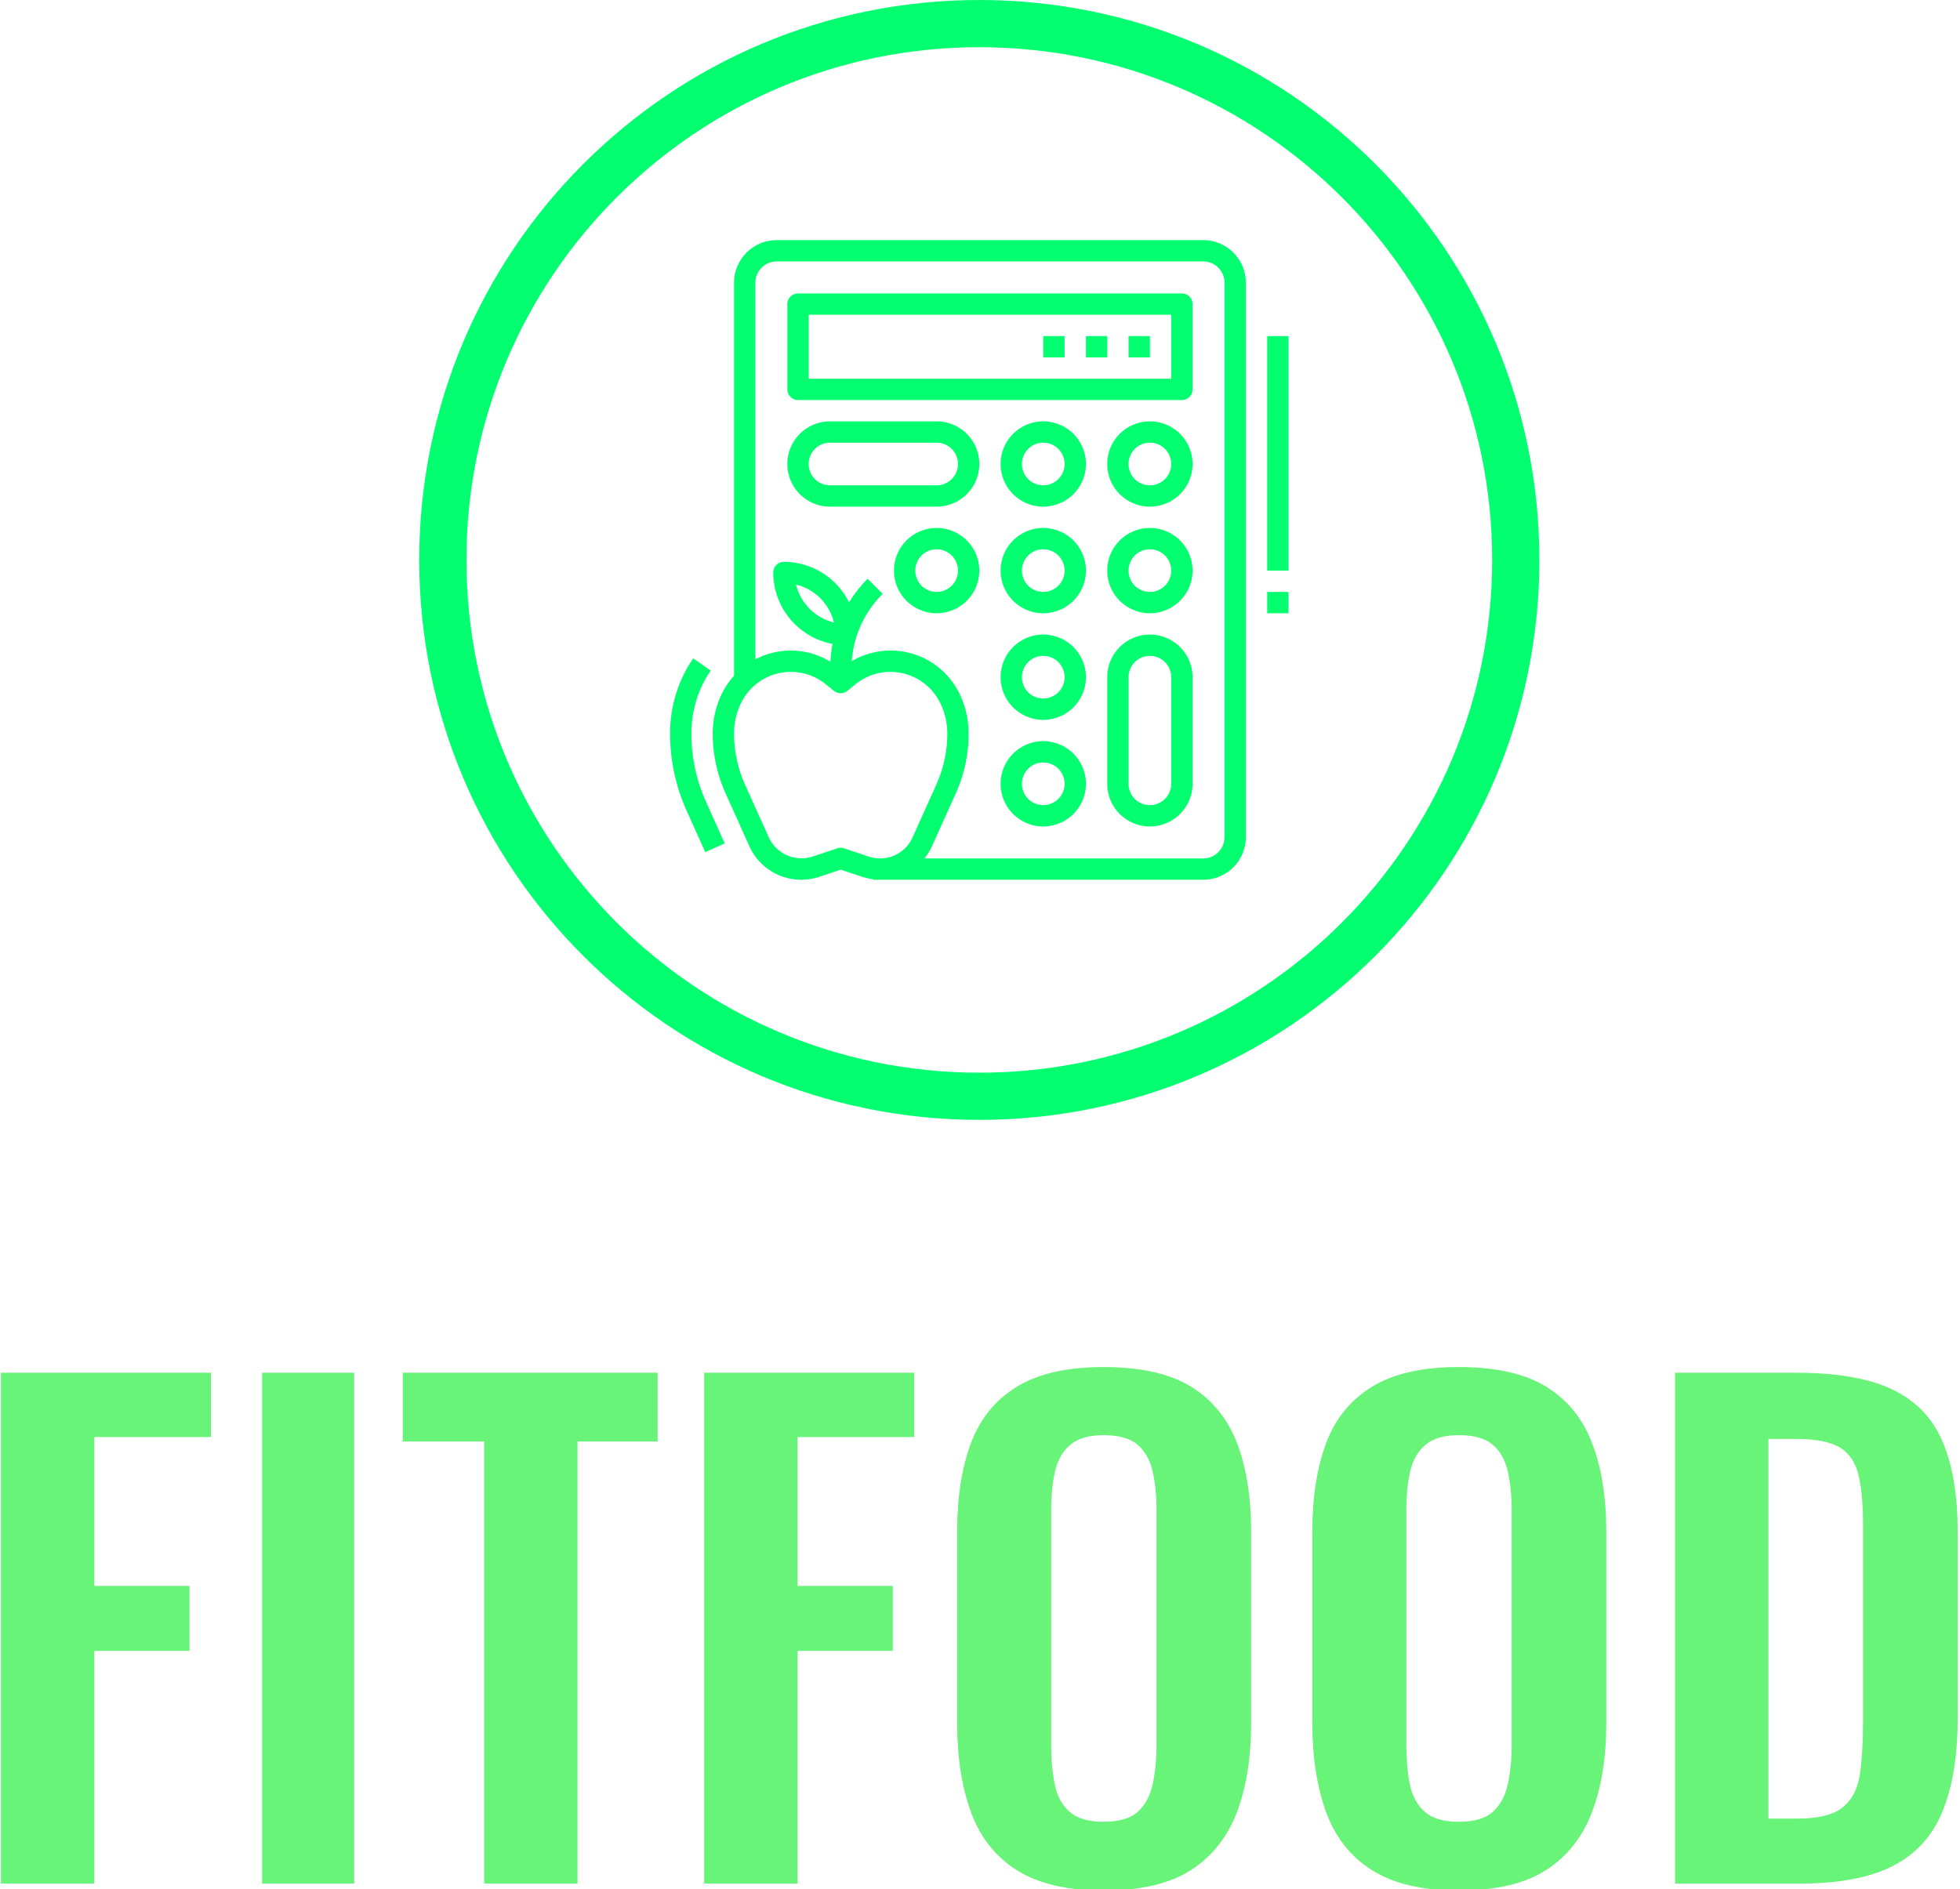 <svg xmlns="http://www.w3.org/2000/svg" version="1.1" xmlns:xlink="http://www.w3.org/1999/xlink" xmlns:svgjs="http://svgjs.dev/svgjs" width="1000" height="964" viewBox="0 0 1000 964"><g transform="matrix(1,0,0,1,-0.357,0.39)"><svg viewBox="0 0 256 247" data-background-color="#ffffff" preserveAspectRatio="xMidYMid meet" height="964" width="1000" xmlns="http://www.w3.org/2000/svg" xmlns:xlink="http://www.w3.org/1999/xlink"><g id="tight-bounds" transform="matrix(1,0,0,1,0.091,-0.1)"><svg viewBox="0 0 255.817 247.2" height="247.2" width="255.817"><g><svg viewBox="0 0 395.52 382.197" height="247.2" width="255.817"><g transform="matrix(1,0,0,1,0,276.368)"><svg viewBox="0 0 395.52 105.829" height="105.829" width="395.52"><g id="textblocktransform"><svg viewBox="0 0 395.52 105.829" height="105.829" width="395.52" id="textblock"><g><svg viewBox="0 0 395.52 105.829" height="105.829" width="395.52"><g transform="matrix(1,0,0,1,0,0)"><svg width="395.52" viewBox="3.05 -40.95 155.09 41.5" height="105.829" data-palette-color="#68f478"><path d="M10.45 0L3.05 0 3.05-40.5 19.7-40.5 19.7-35.4 10.45-35.4 10.45-23.6 18-23.6 18-18.45 10.45-18.45 10.45 0ZM31.05 0L23.75 0 23.75-40.5 31.05-40.5 31.05 0ZM48.75 0L41.35 0 41.35-35.05 34.9-35.05 34.9-40.5 55.1-40.5 55.1-35.05 48.75-35.05 48.75 0ZM66.19 0L58.79 0 58.79-40.5 75.44-40.5 75.44-35.4 66.19-35.4 66.19-23.6 73.74-23.6 73.74-18.45 66.19-18.45 66.19 0ZM90.44 0.55L90.44 0.55Q86.14 0.55 83.59-1.05 81.04-2.65 79.94-5.65 78.84-8.65 78.84-12.75L78.84-12.75 78.84-27.9Q78.84-32 79.94-34.93 81.04-37.85 83.59-39.4 86.14-40.95 90.44-40.95L90.44-40.95Q94.84-40.95 97.37-39.4 99.89-37.85 101.02-34.93 102.14-32 102.14-27.9L102.14-27.9 102.14-12.7Q102.14-8.65 101.02-5.68 99.89-2.7 97.37-1.07 94.84 0.55 90.44 0.55ZM90.44-4.9L90.44-4.9Q92.29-4.9 93.17-5.7 94.04-6.5 94.34-7.9 94.64-9.3 94.64-10.95L94.64-10.95 94.64-29.6Q94.64-31.3 94.34-32.65 94.04-34 93.17-34.77 92.29-35.55 90.44-35.55L90.44-35.55Q88.69-35.55 87.79-34.77 86.89-34 86.59-32.65 86.29-31.3 86.29-29.6L86.29-29.6 86.29-10.95Q86.29-9.3 86.57-7.9 86.84-6.5 87.74-5.7 88.64-4.9 90.44-4.9ZM118.59 0.55L118.59 0.55Q114.29 0.55 111.74-1.05 109.19-2.65 108.09-5.65 106.99-8.65 106.99-12.75L106.99-12.75 106.99-27.9Q106.99-32 108.09-34.93 109.19-37.85 111.74-39.4 114.29-40.95 118.59-40.95L118.59-40.95Q122.99-40.95 125.51-39.4 128.04-37.85 129.16-34.93 130.29-32 130.29-27.9L130.29-27.9 130.29-12.7Q130.29-8.65 129.16-5.68 128.04-2.7 125.51-1.07 122.99 0.55 118.59 0.55ZM118.59-4.9L118.59-4.9Q120.44-4.9 121.31-5.7 122.19-6.5 122.49-7.9 122.79-9.3 122.79-10.95L122.79-10.95 122.79-29.6Q122.79-31.3 122.49-32.65 122.19-34 121.31-34.77 120.44-35.55 118.59-35.55L118.59-35.55Q116.84-35.55 115.94-34.77 115.04-34 114.74-32.65 114.44-31.3 114.44-29.6L114.44-29.6 114.44-10.95Q114.44-9.3 114.71-7.9 114.99-6.5 115.89-5.7 116.79-4.9 118.59-4.9ZM145.59 0L135.74 0 135.74-40.5 145.29-40.5Q150.24-40.5 153.01-39.15 155.79-37.8 156.96-35 158.14-32.2 158.14-27.9L158.14-27.9 158.14-13.1Q158.14-8.7 156.96-5.78 155.79-2.85 153.06-1.43 150.34 0 145.59 0L145.59 0ZM143.14-35.25L143.14-5.15 145.39-5.15Q147.94-5.15 149.04-6.05 150.14-6.95 150.39-8.68 150.64-10.4 150.64-12.9L150.64-12.9 150.64-28.4Q150.64-30.85 150.29-32.35 149.94-33.85 148.84-34.55 147.74-35.25 145.29-35.25L145.29-35.25 143.14-35.25Z" opacity="1" transform="matrix(1,0,0,1,0,0)" fill="#68f478" class="wordmark-text-0" data-fill-palette-color="primary" id="text-0"></path></svg></g></svg></g></svg></g></svg></g><g transform="matrix(1,0,0,1,84.56,0)"><svg viewBox="0 0 226.4 226.4" height="226.4" width="226.4"><g><svg></svg></g><g id="icon-0"><svg viewBox="0 0 226.4 226.4" height="226.4" width="226.4"><g><path d="M0 113.2c0-62.519 50.681-113.2 113.2-113.2 62.519 0 113.2 50.681 113.2 113.2 0 62.519-50.681 113.2-113.2 113.2-62.519 0-113.2-50.681-113.2-113.2zM113.2 216.857c57.248 0 103.656-46.409 103.657-103.657 0-57.248-46.409-103.656-103.657-103.656-57.248 0-103.656 46.409-103.656 103.656 0 57.248 46.409 103.656 103.656 103.657z" data-fill-palette-color="accent" fill="#01ff70" stroke="transparent"></path></g><g transform="matrix(1,0,0,1,50.701,48.546)"><svg viewBox="0 0 124.998 129.308" height="129.308" width="124.998"><g><svg xmlns="http://www.w3.org/2000/svg" viewBox="3 2 58 60" x="0" y="0" height="129.308" width="124.998" class="icon-s-0" data-fill-palette-color="accent" id="s-0"><g fill="#01ff70" data-fill-palette-color="accent"><path d="M38 49a4 4 0 1 0 4 4A4 4 0 0 0 38 49Zm0 6a2 2 0 1 1 2-2A2 2 0 0 1 38 55Z" fill="#01ff70" data-fill-palette-color="accent"></path><path d="M48 39a4 4 0 0 0-4 4V53a4 4 0 0 0 8 0V43A4 4 0 0 0 48 39Zm2 14a2 2 0 0 1-4 0V43a2 2 0 0 1 4 0Z" fill="#01ff70" data-fill-palette-color="accent"></path><path d="M38 39a4 4 0 1 0 4 4A4 4 0 0 0 38 39Zm0 6a2 2 0 1 1 2-2A2 2 0 0 1 38 45Z" fill="#01ff70" data-fill-palette-color="accent"></path><path d="M38 29a4 4 0 1 0 4 4A4 4 0 0 0 38 29Zm0 6a2 2 0 1 1 2-2A2 2 0 0 1 38 35Z" fill="#01ff70" data-fill-palette-color="accent"></path><path d="M28 29a4 4 0 1 0 4 4A4 4 0 0 0 28 29Zm0 6a2 2 0 1 1 2-2A2 2 0 0 1 28 35Z" fill="#01ff70" data-fill-palette-color="accent"></path><path d="M48 29a4 4 0 1 0 4 4A4 4 0 0 0 48 29Zm0 6a2 2 0 1 1 2-2A2 2 0 0 1 48 35Z" fill="#01ff70" data-fill-palette-color="accent"></path><path d="M38 19a4 4 0 1 0 4 4A4 4 0 0 0 38 19Zm0 6a2 2 0 1 1 2-2A2 2 0 0 1 38 25Z" fill="#01ff70" data-fill-palette-color="accent"></path><path d="M48 19a4 4 0 1 0 4 4A4 4 0 0 0 48 19Zm0 6a2 2 0 1 1 2-2A2 2 0 0 1 48 25Z" fill="#01ff70" data-fill-palette-color="accent"></path><path d="M18 27H28a4 4 0 0 0 0-8H18a4 4 0 0 0 0 8Zm0-6H28a2 2 0 0 1 0 4H18a2 2 0 0 1 0-4Z" fill="#01ff70" data-fill-palette-color="accent"></path><path d="M15 17H51a1 1 0 0 0 1-1V8a1 1 0 0 0-1-1H15a1 1 0 0 0-1 1v8A1 1 0 0 0 15 17Zm1-8H50v6H16Z" fill="#01ff70" data-fill-palette-color="accent"></path><path d="M57 58V6a4 4 0 0 0-4-4H13A4 4 0 0 0 9 6V42.859a7.262 7.262 0 0 0-1.106 1.617A8.509 8.509 0 0 0 7 48.263a13.652 13.652 0 0 0 1.211 5.643l2.228 4.953a5.329 5.329 0 0 0 6.543 2.868L19 61.054l2.019 0.673a5.34 5.34 0 0 0 0.981 0.216V62H53A4 4 0 0 0 57 58ZM13 4H53a2 2 0 0 1 2 2V58a2 2 0 0 1-2 2H26.849a5.337 5.337 0 0 0 0.712-1.141l2.228-4.953A13.652 13.652 0 0 0 31 48.263a8.509 8.509 0 0 0-0.894-3.787A7.164 7.164 0 0 0 20.038 41.5a10.021 10.021 0 0 1 0.384-2.111l0-0.009a10 10 0 0 1 2.518-4.2l-1.414-1.414a12.085 12.085 0 0 0-1.739 2.219 6.826 6.826 0 0 0-6.111-3.807 1 1 0 0 0-1 1 6.83 6.83 0 0 0 5.562 6.7 12.059 12.059 0 0 0-0.2 1.673A7.087 7.087 0 0 0 11 41.327V6A2 2 0 0 1 13 4Zm5.366 33.865a4.842 4.842 0 0 1-3.554-3.554A4.842 4.842 0 0 1 18.366 37.865Zm0.95 21.186a1 1 0 0 0-0.632 0l-2.333 0.778a3.388 3.388 0 0 1-4.087-1.79l-2.229-4.953A11.689 11.689 0 0 1 9 48.263a6.493 6.493 0 0 1 0.683-2.892 5.192 5.192 0 0 1 7.888-1.733l0.8 0.643a1 1 0 0 0 1.25 0l0.8-0.643a5.192 5.192 0 0 1 7.888 1.733A6.493 6.493 0 0 1 29 48.263a11.689 11.689 0 0 1-1.035 4.823l-2.229 4.952a3.326 3.326 0 0 1-4.086 1.791Z" fill="#01ff70" data-fill-palette-color="accent"></path><rect x="46" y="11" width="2" height="2" fill="#01ff70" data-fill-palette-color="accent"></rect><rect x="42" y="11" width="2" height="2" fill="#01ff70" data-fill-palette-color="accent"></rect><rect x="38" y="11" width="2" height="2" fill="#01ff70" data-fill-palette-color="accent"></rect><path d="M8.125 58.59L6.388 54.727A15.64 15.64 0 0 1 5 48.263a10.541 10.541 0 0 1 1.1-4.682 9.56 9.56 0 0 1 0.714-1.2l-1.636-1.15a11.212 11.212 0 0 0-0.867 1.453A12.546 12.546 0 0 0 3 48.263a17.633 17.633 0 0 0 1.563 7.284L6.3 59.41Z" fill="#01ff70" data-fill-palette-color="accent"></path><rect x="59" y="11" width="2" height="22" fill="#01ff70" data-fill-palette-color="accent"></rect><rect x="59" y="35" width="2" height="2" fill="#01ff70" data-fill-palette-color="accent"></rect></g></svg></g></svg></g></svg></g></svg></g><g></g></svg></g><defs></defs></svg><rect width="255.817" height="247.2" fill="none" stroke="none" visibility="hidden"></rect></g></svg></g></svg>